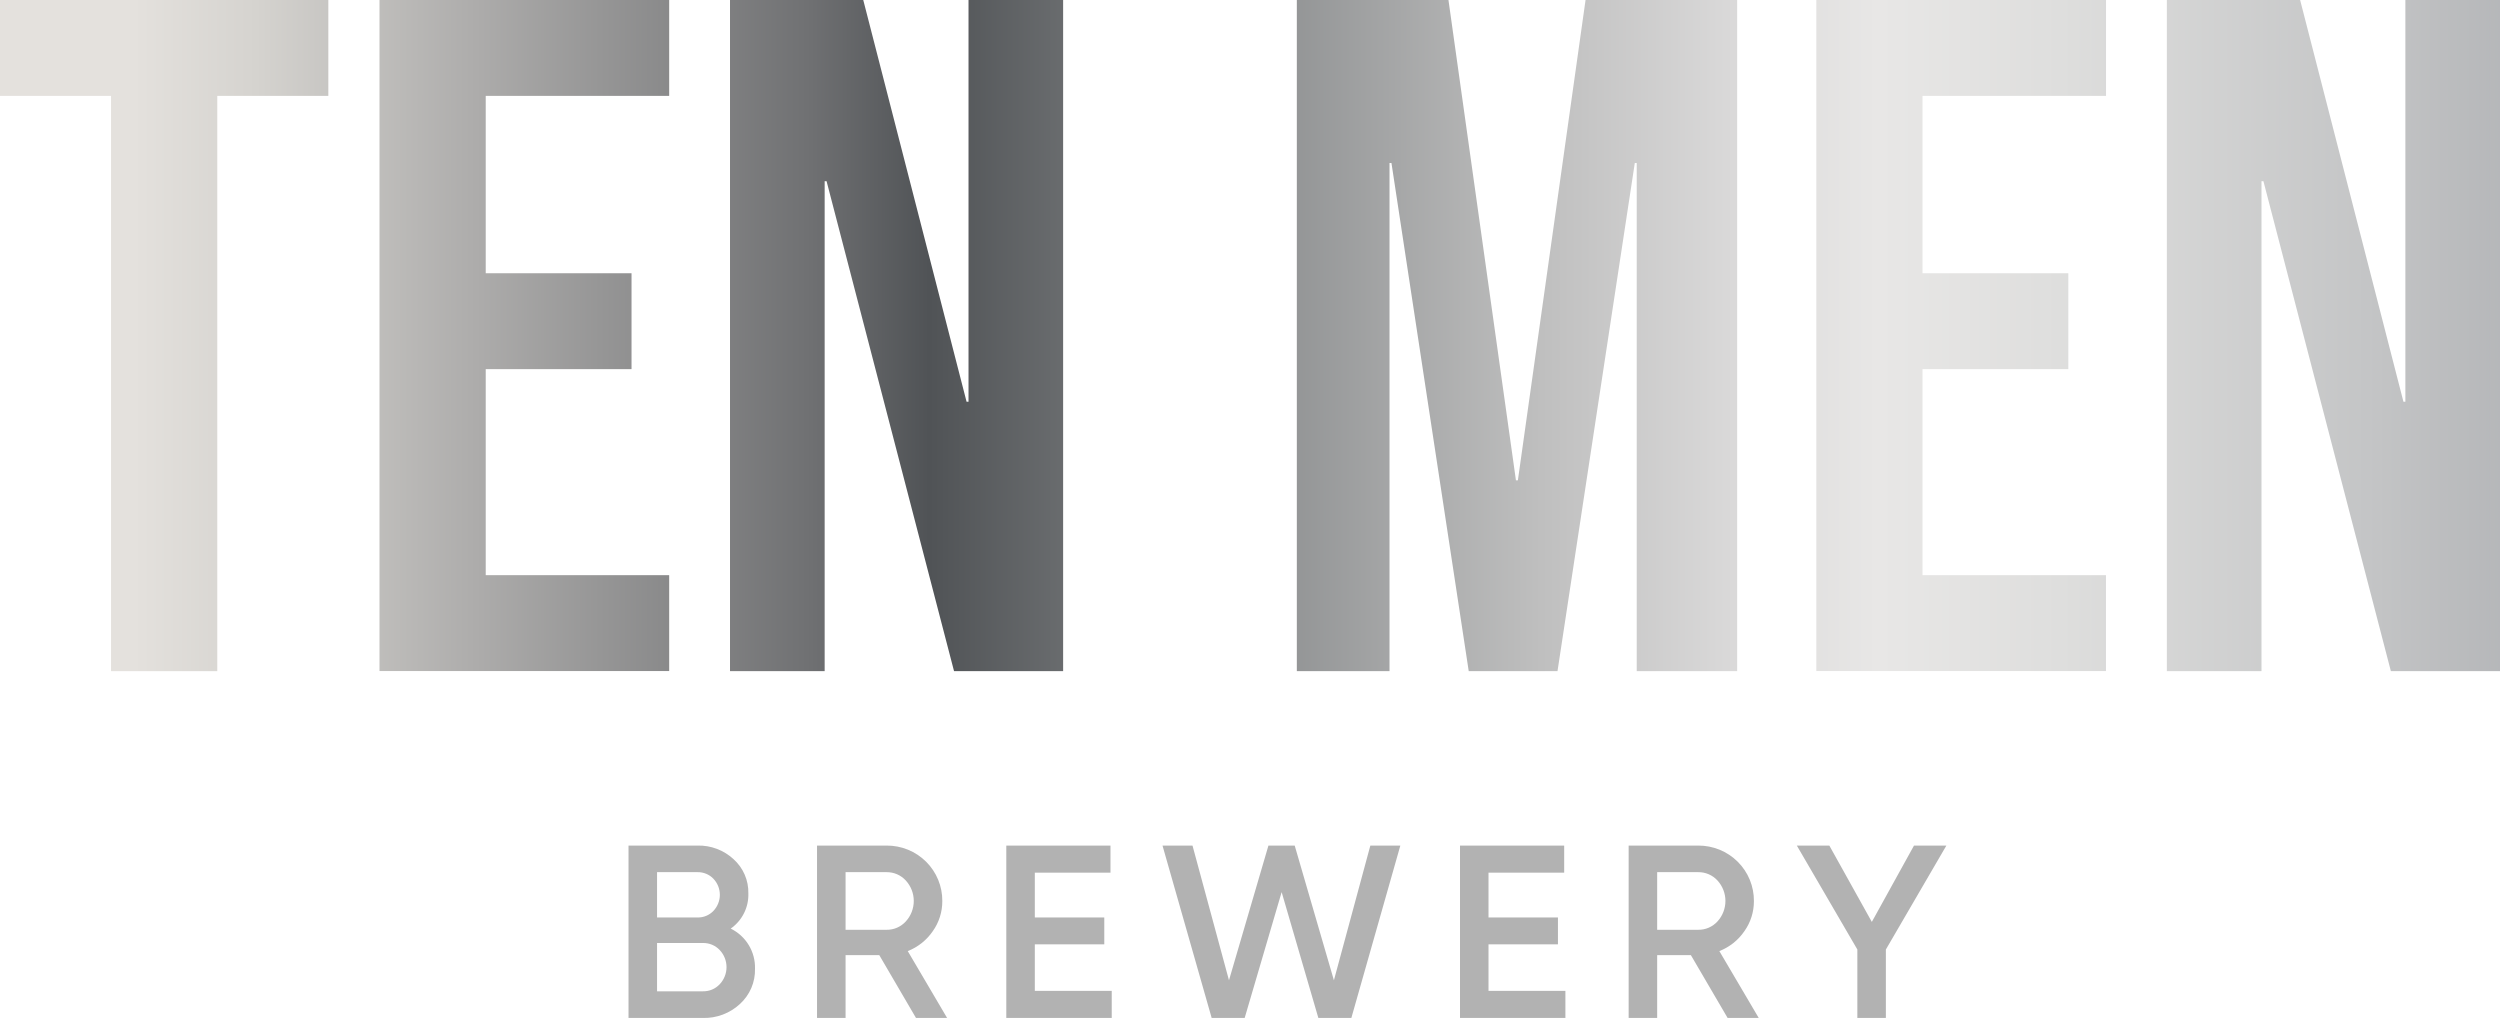 <svg width="167" height="68" viewBox="0 0 167 68" fill="none" xmlns="http://www.w3.org/2000/svg">
<g clip-path="url(#clip0_301_502)">
<path d="M7.418 6.405H0V0H21.932V6.405H14.514V44.833H7.418V6.405Z" fill="url(#paint0_linear_301_502)"/>
<path d="M25.351 0H44.701V6.405H32.446V18.253H42.186V24.658H32.446V38.421H44.701V44.826H25.351V0Z" fill="url(#paint1_linear_301_502)"/>
<path d="M48.764 0H57.665L64.567 26.835H64.697V0H71.017V44.833H63.73L55.215 12.104H55.087V44.833H48.764V0Z" fill="url(#paint2_linear_301_502)"/>
<path d="M86.628 0H96.757L101.265 32.087H101.394L105.915 0H116.043V44.833H109.333V10.887H109.205L104.041 44.833H98.111L92.949 10.887H92.82V44.833H86.628V0Z" fill="url(#paint3_linear_301_502)"/>
<path d="M121.332 0H140.683V6.405H128.423V18.253H138.164V24.658H128.423V38.421H140.679V44.826H121.332V0Z" fill="url(#paint4_linear_301_502)"/>
<path d="M144.746 0H153.648L160.55 26.835H160.679V0H167V44.833H159.71L151.197 12.104H151.068V44.833H144.746V0Z" fill="url(#paint5_linear_301_502)"/>
<path d="M48.812 62.029C49.312 62.276 49.731 62.659 50.018 63.134C50.305 63.609 50.45 64.156 50.434 64.71C50.446 65.151 50.362 65.589 50.19 65.995C50.017 66.4 49.758 66.765 49.432 67.063C48.764 67.684 47.878 68.021 46.964 68H41.985V56.484H46.593C47.486 56.462 48.352 56.79 49.004 57.396C49.324 57.684 49.577 58.036 49.747 58.43C49.917 58.823 50 59.248 49.99 59.676C50.005 60.135 49.906 60.59 49.7 61C49.495 61.411 49.19 61.765 48.812 62.029ZM46.593 58.26H43.891V61.288H46.593C46.791 61.292 46.987 61.256 47.169 61.181C47.352 61.106 47.517 60.994 47.653 60.852C47.931 60.561 48.086 60.175 48.086 59.774C48.086 59.373 47.931 58.987 47.653 58.696C47.517 58.555 47.352 58.443 47.169 58.368C46.987 58.293 46.79 58.256 46.593 58.26ZM46.959 66.219C47.168 66.223 47.375 66.183 47.568 66.102C47.76 66.021 47.933 65.9 48.076 65.748C48.369 65.439 48.532 65.03 48.532 64.605C48.532 64.18 48.369 63.771 48.076 63.462C47.933 63.31 47.76 63.19 47.567 63.109C47.375 63.029 47.167 62.989 46.959 62.992H43.891V66.219H46.959Z" fill="#B2B2B2"/>
<path d="M61.189 68L58.737 63.805H56.484V68H54.577V56.484H59.218C59.709 56.481 60.196 56.574 60.65 56.759C61.104 56.944 61.517 57.217 61.864 57.562C62.21 57.907 62.485 58.317 62.67 58.768C62.856 59.219 62.95 59.703 62.946 60.19C62.95 60.912 62.727 61.617 62.308 62.206C61.897 62.805 61.315 63.267 60.638 63.533L63.273 68.01L61.189 68ZM56.484 58.26V62.11H59.218C59.461 62.114 59.702 62.066 59.925 61.969C60.147 61.872 60.346 61.729 60.509 61.55C60.851 61.176 61.04 60.689 61.04 60.184C61.04 59.679 60.851 59.193 60.509 58.819C60.346 58.64 60.147 58.498 59.924 58.401C59.702 58.305 59.461 58.257 59.218 58.26H56.484Z" fill="#B2B2B2"/>
<path d="M69.126 66.189H74.263V68H67.221V56.484H74.18V58.293H69.126V61.288H73.766V63.08H69.126V66.189Z" fill="#B2B2B2"/>
<path d="M80.94 68L77.655 56.484H79.659L82.096 65.483L84.731 56.484H86.486L89.105 65.483L91.539 56.484H93.543L90.27 68H88.066L85.614 59.593L83.144 68H80.94Z" fill="#B2B2B2"/>
<path d="M99.432 66.189H104.569V68H97.528V56.484H104.487V58.293H99.432V61.288H104.071V63.08H99.432V66.189Z" fill="#B2B2B2"/>
<path d="M115.405 68L112.952 63.805H110.699V68H108.794V56.484H113.435C113.926 56.481 114.412 56.575 114.866 56.76C115.32 56.945 115.732 57.218 116.079 57.563C116.426 57.908 116.7 58.318 116.886 58.769C117.071 59.22 117.165 59.703 117.161 60.19C117.165 60.912 116.942 61.617 116.523 62.206C116.113 62.805 115.531 63.267 114.853 63.533L117.49 68.01L115.405 68ZM110.699 58.26V62.11H113.435C113.678 62.114 113.92 62.066 114.143 61.969C114.366 61.873 114.566 61.73 114.729 61.55C115.07 61.176 115.259 60.689 115.259 60.184C115.259 59.68 115.07 59.193 114.729 58.819C114.566 58.64 114.367 58.498 114.144 58.401C113.922 58.305 113.681 58.257 113.438 58.26H110.699Z" fill="#B2B2B2"/>
<path d="M130.018 56.484L125.976 63.427V68H124.071V63.427L120.028 56.484H122.199L125.038 61.583L127.855 56.484H130.018Z" fill="#B2B2B2"/>
</g>
<defs>
<linearGradient id="paint0_linear_301_502" x1="8.94" y1="22.416" x2="213.319" y2="22.416" gradientUnits="userSpaceOnUse">
<stop stop-color="#E4E1DD"/>
<stop offset="0.04" stop-color="#D5D3CF"/>
<stop offset="0.11" stop-color="#AEADAC"/>
<stop offset="0.22" stop-color="#707173"/>
<stop offset="0.26" stop-color="#505356"/>
<stop offset="0.37" stop-color="#8F9192"/>
<stop offset="0.46" stop-color="#BFBFBF"/>
<stop offset="0.53" stop-color="#DDDCDC"/>
<stop offset="0.57" stop-color="#E8E7E6"/>
<stop offset="0.63" stop-color="#DEDEDD"/>
<stop offset="0.73" stop-color="#C4C5C6"/>
<stop offset="0.86" stop-color="#9A9CA1"/>
<stop offset="0.88" stop-color="#94979C"/>
<stop offset="1" stop-color="#B1AFB0"/>
</linearGradient>
<linearGradient id="paint1_linear_301_502" x1="8.94" y1="22.416" x2="213.319" y2="22.416" gradientUnits="userSpaceOnUse">
<stop stop-color="#E4E1DD"/>
<stop offset="0.04" stop-color="#D5D3CF"/>
<stop offset="0.11" stop-color="#AEADAC"/>
<stop offset="0.22" stop-color="#707173"/>
<stop offset="0.26" stop-color="#505356"/>
<stop offset="0.37" stop-color="#8F9192"/>
<stop offset="0.46" stop-color="#BFBFBF"/>
<stop offset="0.53" stop-color="#DDDCDC"/>
<stop offset="0.57" stop-color="#E8E7E6"/>
<stop offset="0.63" stop-color="#DEDEDD"/>
<stop offset="0.73" stop-color="#C4C5C6"/>
<stop offset="0.86" stop-color="#9A9CA1"/>
<stop offset="0.88" stop-color="#94979C"/>
<stop offset="1" stop-color="#B1AFB0"/>
</linearGradient>
<linearGradient id="paint2_linear_301_502" x1="8.939" y1="22.416" x2="213.319" y2="22.416" gradientUnits="userSpaceOnUse">
<stop stop-color="#E4E1DD"/>
<stop offset="0.04" stop-color="#D5D3CF"/>
<stop offset="0.11" stop-color="#AEADAC"/>
<stop offset="0.22" stop-color="#707173"/>
<stop offset="0.26" stop-color="#505356"/>
<stop offset="0.37" stop-color="#8F9192"/>
<stop offset="0.46" stop-color="#BFBFBF"/>
<stop offset="0.53" stop-color="#DDDCDC"/>
<stop offset="0.57" stop-color="#E8E7E6"/>
<stop offset="0.63" stop-color="#DEDEDD"/>
<stop offset="0.73" stop-color="#C4C5C6"/>
<stop offset="0.86" stop-color="#9A9CA1"/>
<stop offset="0.88" stop-color="#94979C"/>
<stop offset="1" stop-color="#B1AFB0"/>
</linearGradient>
<linearGradient id="paint3_linear_301_502" x1="8.94" y1="22.416" x2="213.319" y2="22.416" gradientUnits="userSpaceOnUse">
<stop stop-color="#E4E1DD"/>
<stop offset="0.04" stop-color="#D5D3CF"/>
<stop offset="0.11" stop-color="#AEADAC"/>
<stop offset="0.22" stop-color="#707173"/>
<stop offset="0.26" stop-color="#505356"/>
<stop offset="0.37" stop-color="#8F9192"/>
<stop offset="0.46" stop-color="#BFBFBF"/>
<stop offset="0.53" stop-color="#DDDCDC"/>
<stop offset="0.57" stop-color="#E8E7E6"/>
<stop offset="0.63" stop-color="#DEDEDD"/>
<stop offset="0.73" stop-color="#C4C5C6"/>
<stop offset="0.86" stop-color="#9A9CA1"/>
<stop offset="0.88" stop-color="#94979C"/>
<stop offset="1" stop-color="#B1AFB0"/>
</linearGradient>
<linearGradient id="paint4_linear_301_502" x1="8.94" y1="22.416" x2="213.319" y2="22.416" gradientUnits="userSpaceOnUse">
<stop stop-color="#E4E1DD"/>
<stop offset="0.04" stop-color="#D5D3CF"/>
<stop offset="0.11" stop-color="#AEADAC"/>
<stop offset="0.22" stop-color="#707173"/>
<stop offset="0.26" stop-color="#505356"/>
<stop offset="0.37" stop-color="#8F9192"/>
<stop offset="0.46" stop-color="#BFBFBF"/>
<stop offset="0.53" stop-color="#DDDCDC"/>
<stop offset="0.57" stop-color="#E8E7E6"/>
<stop offset="0.63" stop-color="#DEDEDD"/>
<stop offset="0.73" stop-color="#C4C5C6"/>
<stop offset="0.86" stop-color="#9A9CA1"/>
<stop offset="0.88" stop-color="#94979C"/>
<stop offset="1" stop-color="#B1AFB0"/>
</linearGradient>
<linearGradient id="paint5_linear_301_502" x1="8.94" y1="22.416" x2="213.319" y2="22.416" gradientUnits="userSpaceOnUse">
<stop stop-color="#E4E1DD"/>
<stop offset="0.04" stop-color="#D5D3CF"/>
<stop offset="0.11" stop-color="#AEADAC"/>
<stop offset="0.22" stop-color="#707173"/>
<stop offset="0.26" stop-color="#505356"/>
<stop offset="0.37" stop-color="#8F9192"/>
<stop offset="0.46" stop-color="#BFBFBF"/>
<stop offset="0.53" stop-color="#DDDCDC"/>
<stop offset="0.57" stop-color="#E8E7E6"/>
<stop offset="0.63" stop-color="#DEDEDD"/>
<stop offset="0.73" stop-color="#C4C5C6"/>
<stop offset="0.86" stop-color="#9A9CA1"/>
<stop offset="0.88" stop-color="#94979C"/>
<stop offset="1" stop-color="#B1AFB0"/>
</linearGradient>
<clipPath id="clip0_301_502">
<rect width="167" height="68" fill="white"/>
</clipPath>
</defs>
</svg>
